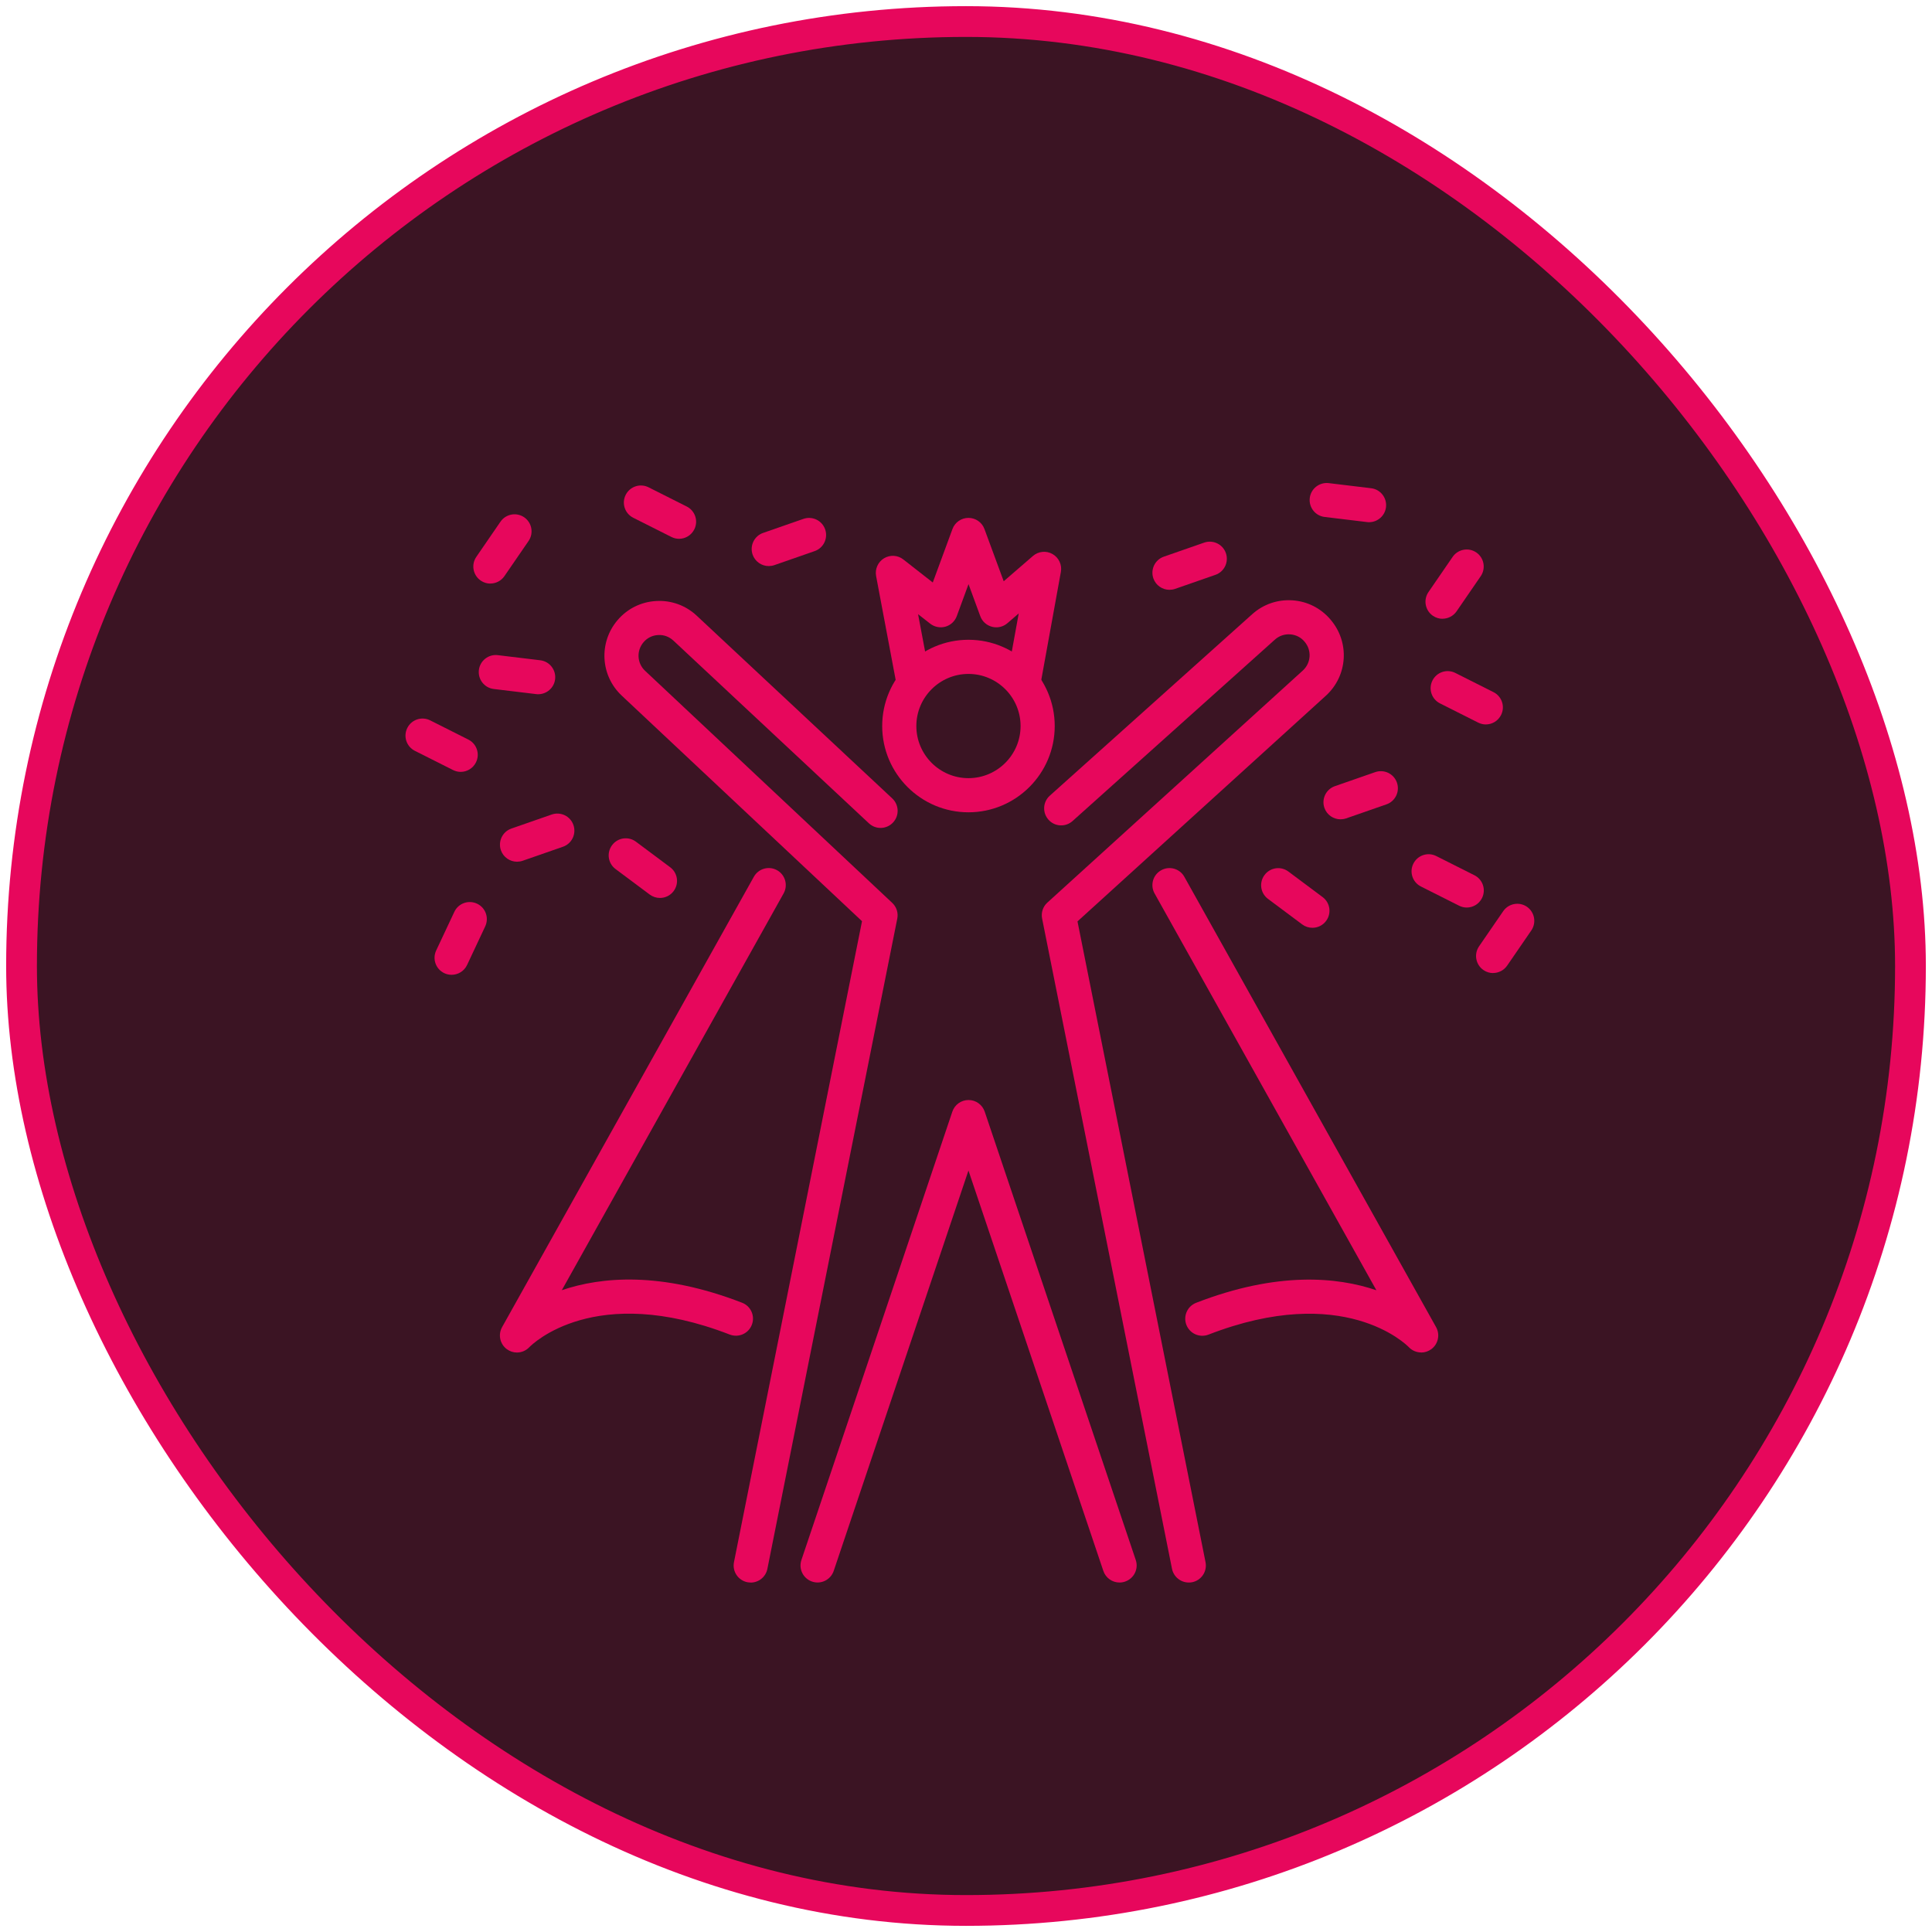 <?xml version="1.0" encoding="UTF-8"?>
<svg id="Layer_1" data-name="Layer 1" xmlns="http://www.w3.org/2000/svg" viewBox="0 0 314 314">
  <defs>
    <style>
      .cls-1 {
        fill: #3b1423;
        stroke: #e7075c;
        stroke-linecap: round;
        stroke-linejoin: round;
        stroke-width: 5px;
      }

      .cls-2 {
        fill: #e7075c;
        stroke-width: 0px;
      }
    </style>
  </defs>
  <rect class="cls-1" x="3.5" y="3.5" width="307" height="307" rx="153.5" ry="153.5"/>
  <g>
    <g>
      <g>
        <path class="cls-2" d="M122.01,257.2c-.18,0-.36-.02-.55-.05-1.5-.3-2.47-1.76-2.17-3.26l20.81-104.17-39.05-36.66c-3.47-3.25-3.77-8.64-.69-12.26,1.59-1.87,3.82-2.98,6.28-3.12,2.46-.14,4.8.71,6.59,2.38l31.78,29.7c1.12,1.05,1.18,2.8.13,3.92-1.05,1.12-2.8,1.18-3.92.13l-31.78-29.7c-.68-.63-1.56-.96-2.49-.9-.93.05-1.77.47-2.37,1.18-1.16,1.37-1.05,3.4.26,4.63l40.17,37.72c.7.66,1.01,1.62.82,2.56l-21.11,105.68c-.26,1.32-1.42,2.23-2.72,2.23Z"/>
        <path class="cls-2" d="M193.2,257.2c-1.29,0-2.45-.91-2.72-2.23l-21.11-105.68c-.19-.96.13-1.94.85-2.59l41.52-37.72c1.35-1.23,1.48-3.28.3-4.67l-.03-.04c-.59-.7-1.42-1.11-2.33-1.17-.91-.06-1.79.24-2.47.85l-32.89,29.49c-1.14,1.02-2.89.93-3.91-.21-1.02-1.14-.93-2.89.21-3.91l32.89-29.49c1.8-1.62,4.13-2.42,6.54-2.26,2.42.16,4.61,1.27,6.18,3.11l.03.04c3.14,3.68,2.79,9.12-.79,12.37l-40.35,36.66,20.81,104.14c.3,1.5-.67,2.96-2.17,3.26-.18.04-.37.05-.55.05Z"/>
        <path class="cls-2" d="M157.4,132.02c-7.73,0-14.02-6.29-14.02-14.02s6.29-14.02,14.02-14.02,14.02,6.29,14.02,14.02-6.29,14.02-14.02,14.02ZM157.4,109.53c-4.67,0-8.47,3.8-8.47,8.47s3.8,8.47,8.47,8.47,8.47-3.8,8.47-8.47-3.8-8.47-8.47-8.47Z"/>
        <path class="cls-2" d="M181.95,257.2c-1.16,0-2.24-.73-2.63-1.89l-21.92-65.07-21.9,65.07c-.49,1.45-2.06,2.23-3.51,1.74-1.45-.49-2.23-2.06-1.74-3.51l24.53-72.87c.38-1.13,1.44-1.89,2.63-1.89,1.19,0,2.25.76,2.63,1.89l24.55,72.87c.49,1.45-.29,3.02-1.74,3.51-.29.1-.59.15-.89.15Z"/>
      </g>
      <path class="cls-2" d="M148.37,113.19c-1.31,0-2.47-.93-2.72-2.26l-3.26-17.31c-.21-1.13.3-2.28,1.28-2.88.99-.6,2.24-.53,3.15.19l4.78,3.74,3.2-8.69c.4-1.09,1.44-1.81,2.6-1.81s2.2.72,2.6,1.81l3.13,8.49,4.75-4.11c.89-.77,2.17-.9,3.19-.31,1.02.58,1.56,1.75,1.35,2.9l-3.26,17.96c-.27,1.51-1.72,2.51-3.22,2.23-1.51-.27-2.51-1.72-2.23-3.22l1.86-10.22-1.83,1.58c-.69.6-1.62.82-2.51.59-.88-.23-1.6-.87-1.91-1.73l-1.91-5.2-1.91,5.2c-.31.83-.99,1.47-1.84,1.71-.85.24-1.77.06-2.47-.48l-1.98-1.55,1.9,10.08c.28,1.5-.71,2.95-2.21,3.24-.17.03-.35.05-.52.05Z"/>
      <path class="cls-2" d="M84.02,219.82c-.57,0-1.15-.18-1.64-.54-1.13-.83-1.46-2.37-.77-3.6l40.91-73.18c.75-1.34,2.44-1.81,3.77-1.07,1.34.75,1.81,2.44,1.07,3.77l-36.05,64.49c6.38-2.17,16.09-3.08,29.3,2.04,1.43.55,2.14,2.16,1.58,3.59-.55,1.43-2.16,2.13-3.59,1.58-21.95-8.51-32.14,1.61-32.57,2.05-.54.57-1.27.87-2.01.87Z"/>
      <path class="cls-2" d="M230.98,219.81c-.74,0-1.48-.3-2.02-.87-.41-.42-10.6-10.54-32.55-2.03-1.43.55-3.03-.15-3.59-1.58-.55-1.43.15-3.03,1.58-3.59,13.21-5.12,22.92-4.21,29.3-2.04l-36.05-64.49c-.75-1.34-.27-3.03,1.07-3.77,1.34-.75,3.03-.27,3.77,1.07l40.91,73.18c.68,1.22.35,2.76-.78,3.59-.49.36-1.07.54-1.64.54Z"/>
    </g>
    <path class="cls-2" d="M84.03,140.05c-1.15,0-2.22-.72-2.62-1.86-.5-1.45.26-3.03,1.71-3.53l6.55-2.28c1.45-.5,3.03.26,3.53,1.71.5,1.45-.26,3.03-1.71,3.53l-6.55,2.28c-.3.1-.61.15-.91.15Z"/>
    <path class="cls-2" d="M217.87,133.16c-1.15,0-2.22-.72-2.62-1.86-.5-1.45.26-3.03,1.71-3.53l6.55-2.28c1.45-.5,3.03.26,3.53,1.71.5,1.45-.26,3.03-1.71,3.53l-6.55,2.28c-.3.1-.61.15-.91.15Z"/>
    <path class="cls-2" d="M190.07,95.86c-1.15,0-2.22-.72-2.62-1.86-.5-1.45.26-3.03,1.71-3.53l6.55-2.28c1.45-.5,3.03.26,3.53,1.71.5,1.45-.26,3.03-1.71,3.53l-6.55,2.28c-.3.1-.61.15-.91.15Z"/>
    <path class="cls-2" d="M124.94,92c-1.15,0-2.22-.72-2.62-1.86-.5-1.45.26-3.03,1.71-3.53l6.55-2.28c1.45-.5,3.03.26,3.53,1.71.5,1.45-.26,3.03-1.71,3.53l-6.55,2.28c-.3.1-.61.15-.91.15Z"/>
    <path class="cls-2" d="M87.47,112.83c-.11,0-.22,0-.33-.02l-6.89-.83c-1.52-.18-2.6-1.56-2.42-3.08.18-1.52,1.57-2.61,3.08-2.42l6.89.83c1.52.18,2.6,1.56,2.42,3.08-.17,1.41-1.37,2.44-2.75,2.44Z"/>
    <path class="cls-2" d="M222.51,84.87c-.11,0-.22,0-.33-.02l-6.89-.83c-1.52-.18-2.6-1.56-2.42-3.08.18-1.52,1.57-2.6,3.08-2.42l6.89.83c1.52.18,2.6,1.56,2.42,3.08-.17,1.41-1.37,2.44-2.75,2.44Z"/>
    <path class="cls-2" d="M79.7,94.85c-.54,0-1.09-.16-1.57-.49-1.26-.87-1.58-2.59-.72-3.85l3.93-5.72c.87-1.26,2.59-1.58,3.85-.72,1.26.87,1.58,2.59.72,3.85l-3.93,5.72c-.54.78-1.4,1.2-2.29,1.2Z"/>
    <path class="cls-2" d="M234.45,100.57c-.54,0-1.09-.16-1.57-.49-1.26-.87-1.58-2.59-.72-3.85l3.93-5.72c.87-1.26,2.59-1.58,3.85-.72,1.26.87,1.58,2.59.72,3.85l-3.93,5.72c-.54.78-1.41,1.2-2.29,1.2Z"/>
    <path class="cls-2" d="M242.67,158.15c-.54,0-1.09-.16-1.57-.49-1.26-.87-1.58-2.59-.72-3.85l3.93-5.72c.87-1.26,2.59-1.58,3.85-.72,1.26.87,1.58,2.59.72,3.85l-3.93,5.72c-.54.78-1.41,1.2-2.29,1.2Z"/>
    <path class="cls-2" d="M107.26,145.94c-.58,0-1.16-.18-1.66-.55l-5.56-4.15c-1.23-.92-1.48-2.65-.56-3.88.92-1.23,2.65-1.48,3.88-.56l5.56,4.15c1.23.92,1.48,2.65.56,3.88-.54.73-1.38,1.11-2.22,1.11Z"/>
    <path class="cls-2" d="M213.3,150.79c-.58,0-1.16-.18-1.66-.55l-5.56-4.15c-1.23-.92-1.48-2.65-.56-3.88.92-1.23,2.65-1.48,3.88-.56l5.56,4.15c1.23.92,1.48,2.65.56,3.88-.54.73-1.38,1.11-2.22,1.11Z"/>
    <path class="cls-2" d="M73.4,158.43c-.4,0-.8-.08-1.18-.26-1.39-.65-1.98-2.3-1.33-3.69l2.95-6.28c.65-1.39,2.3-1.98,3.69-1.33,1.39.65,1.98,2.3,1.33,3.69l-2.95,6.28c-.47,1-1.47,1.59-2.51,1.59Z"/>
    <path class="cls-2" d="M74.87,125.45c-.42,0-.84-.1-1.24-.3l-6.2-3.12c-1.37-.69-1.92-2.35-1.23-3.72.69-1.37,2.35-1.92,3.72-1.23l6.2,3.12c1.37.69,1.92,2.35,1.23,3.72-.49.97-1.46,1.53-2.48,1.53Z"/>
    <path class="cls-2" d="M241.48,117.74c-.42,0-.84-.1-1.24-.3l-6.2-3.12c-1.37-.69-1.92-2.35-1.23-3.72.69-1.37,2.35-1.92,3.72-1.23l6.2,3.12c1.37.69,1.92,2.35,1.23,3.72-.49.97-1.46,1.53-2.48,1.53Z"/>
    <path class="cls-2" d="M238.38,147.5c-.42,0-.84-.1-1.24-.3l-6.2-3.12c-1.37-.69-1.92-2.35-1.23-3.72.69-1.37,2.35-1.92,3.72-1.23l6.2,3.12c1.37.69,1.92,2.35,1.23,3.72-.49.97-1.46,1.53-2.48,1.53Z"/>
    <path class="cls-2" d="M110.36,87.57c-.42,0-.84-.1-1.24-.3l-6.2-3.12c-1.37-.69-1.92-2.35-1.23-3.72.69-1.37,2.35-1.92,3.72-1.23l6.2,3.12c1.37.69,1.92,2.35,1.23,3.72-.49.97-1.46,1.53-2.48,1.53Z"/>
  </g>
</svg>